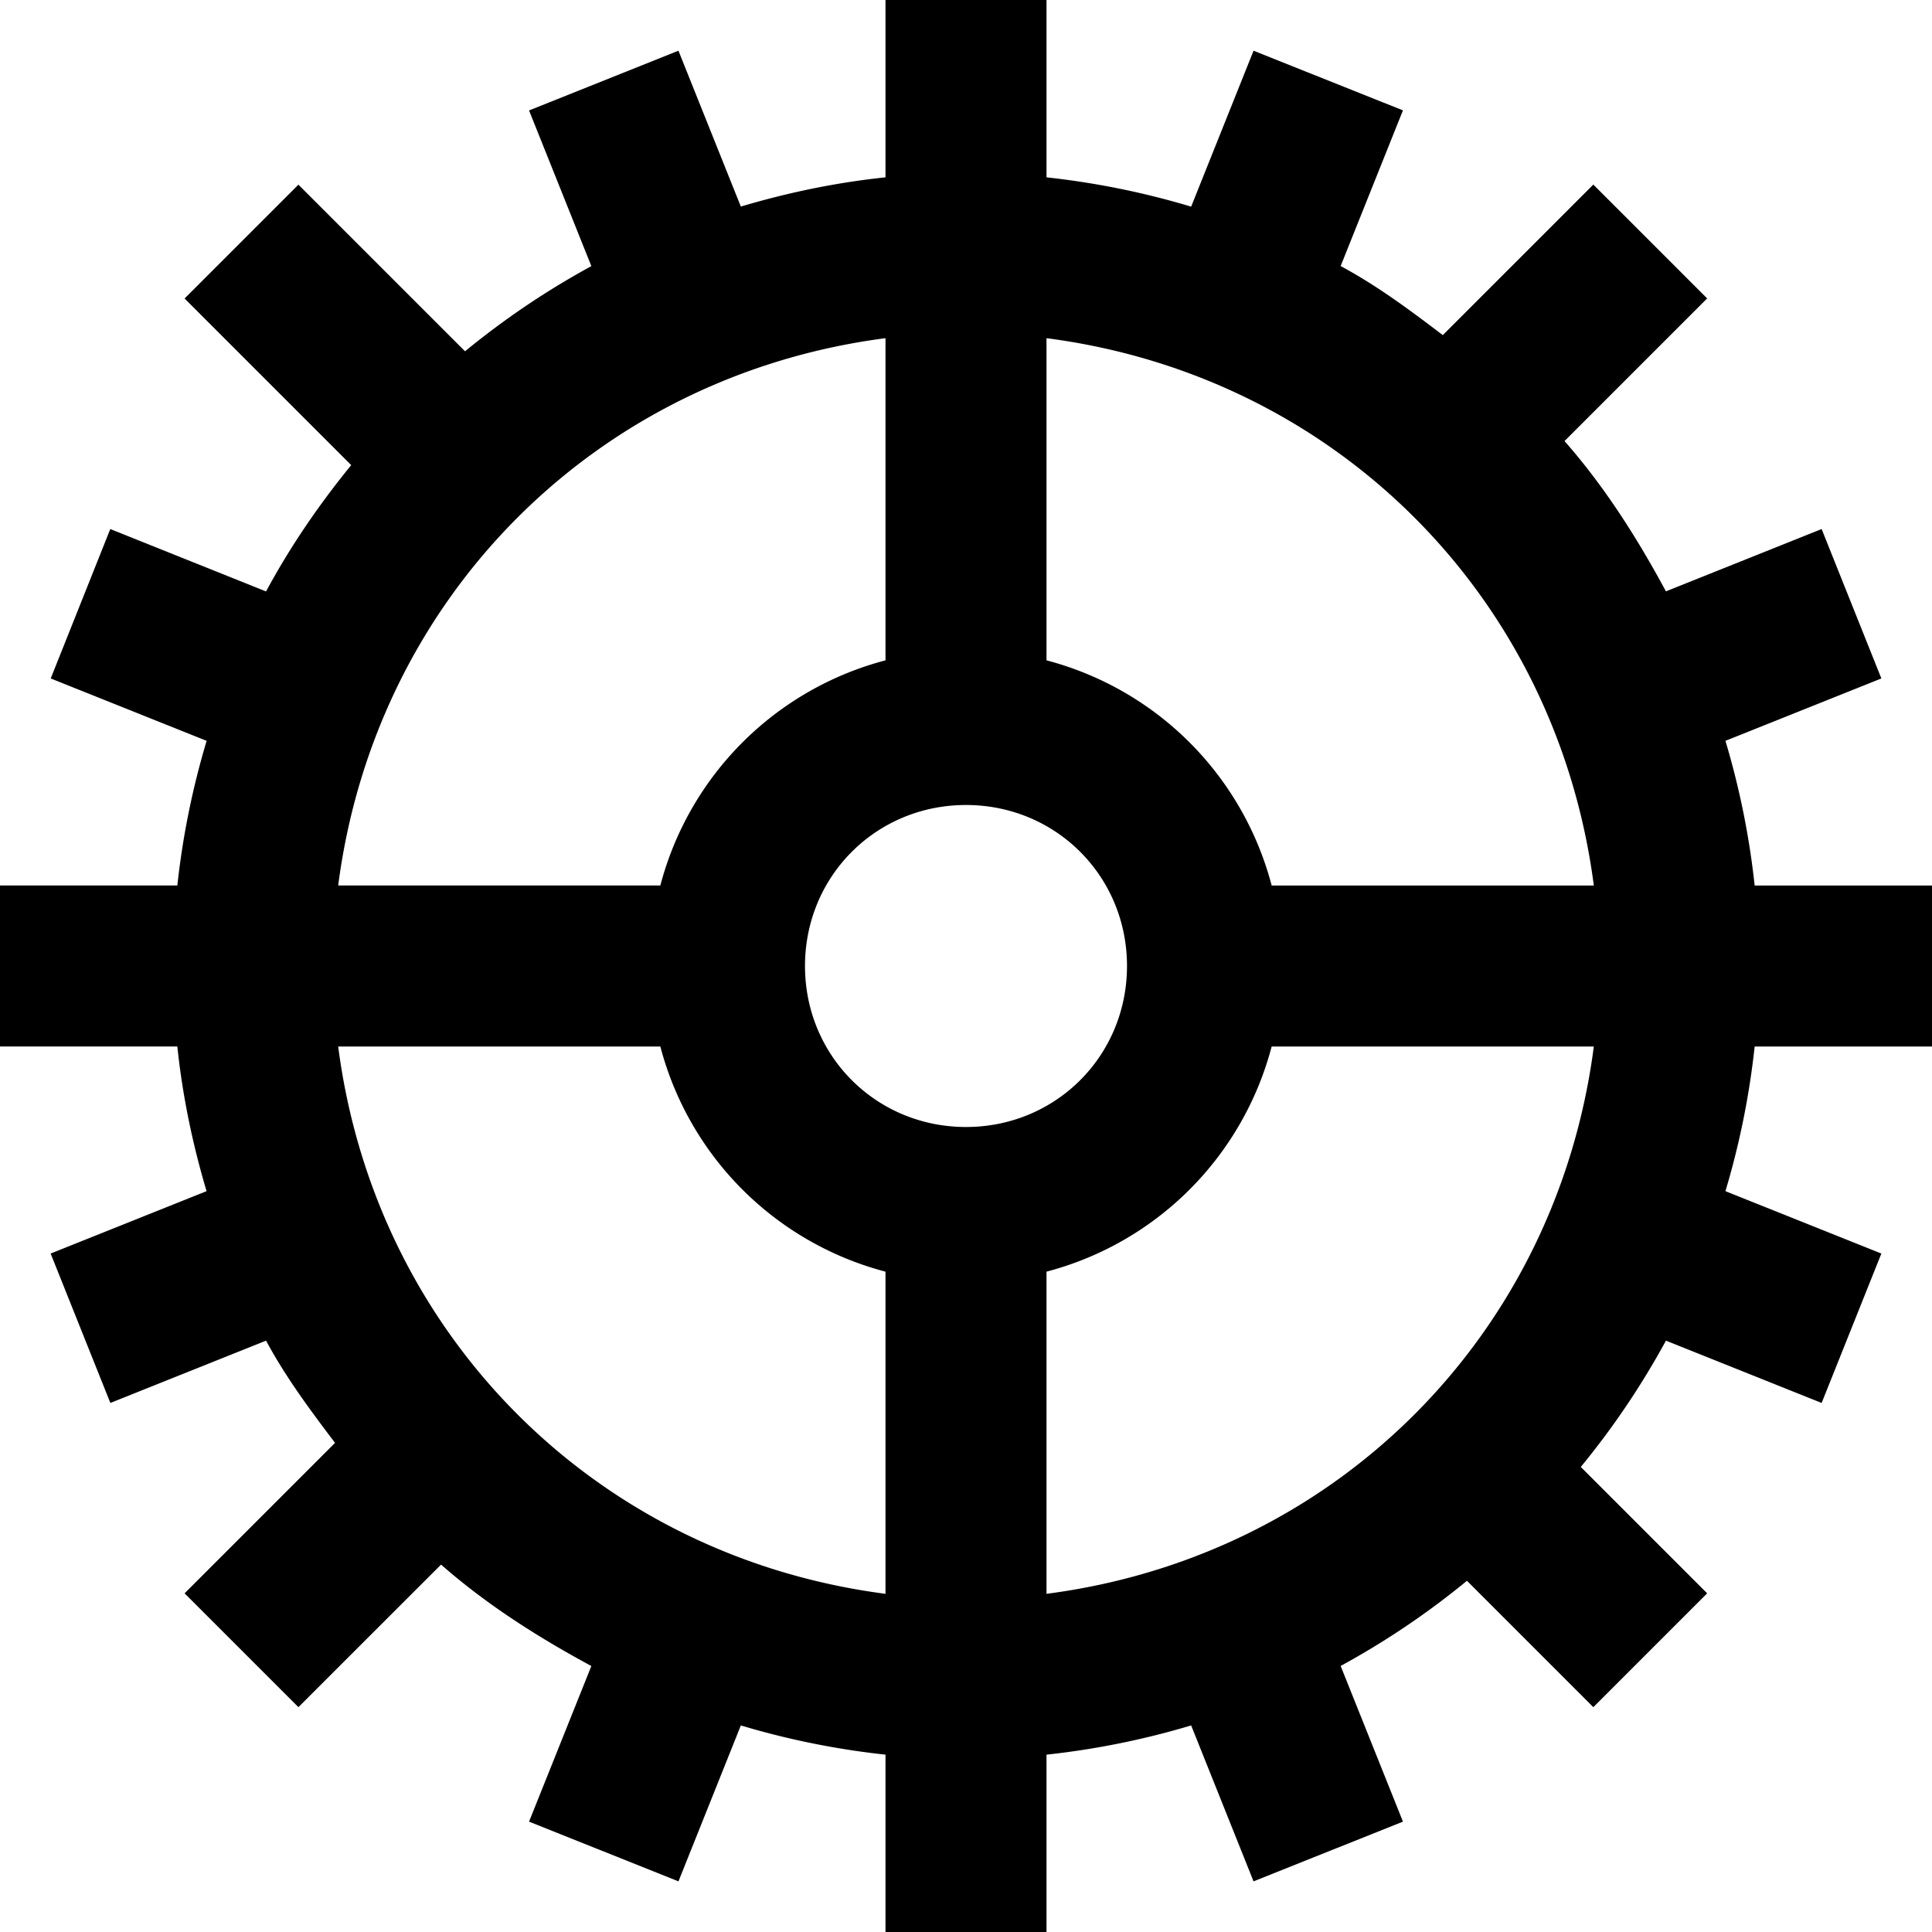 <svg xmlns="http://www.w3.org/2000/svg" width="24" height="24" viewBox="0 0 24 24"><path d="M11 0v2.203c-.62.065-1.215.19-1.797.363L8.428.63l-1.856.742.774 1.934a10 10 0 0 0-1.569 1.058l-2.07-2.07-1.414 1.414 2.07 2.07c-.4.49-.756 1.009-1.058 1.569L1.37 6.572.63 8.428l1.937.775A10 10 0 0 0 2.203 11H0v2h2.203c.065.62.19 1.215.363 1.797l-1.937.775.742 1.856 1.934-.774c.244.454.548.862.857 1.27l-1.869 1.869 1.414 1.414 1.772-1.771c.565.496 1.2.9 1.867 1.26l-.774 1.933 1.856.742.775-1.937a10 10 0 0 0 1.797.363V24h2v-2.203a10 10 0 0 0 1.797-.363l.775 1.937 1.856-.742-.774-1.934a10 10 0 0 0 1.569-1.058l1.57 1.57 1.414-1.414-1.57-1.57a10 10 0 0 0 1.058-1.569l1.934.774.742-1.856-1.937-.775A10 10 0 0 0 21.797 13H24v-2h-2.203a10 10 0 0 0-.363-1.797l1.937-.775-.742-1.856-1.934.774c-.36-.667-.763-1.302-1.26-1.867l1.772-1.772-1.414-1.414-1.87 1.87c-.407-.31-.815-.614-1.269-.858l.774-1.934L15.572.63l-.775 1.937A10 10 0 0 0 13 2.203V0zm0 4.201v4.002A3.92 3.92 0 0 0 8.203 11H4.201C4.667 7.41 7.411 4.667 11 4.201zm2 0c3.59.466 6.333 3.21 6.799 6.799h-4.002A3.92 3.92 0 0 0 13 8.203zM12 10c1.116 0 2 .884 2 2s-.884 2-2 2-2-.884-2-2 .884-2 2-2zm-7.799 3h4.002A3.92 3.92 0 0 0 11 15.797v4.002c-3.59-.466-6.333-3.21-6.799-6.799zm11.596 0h4.002c-.466 3.59-3.21 6.333-6.799 6.799v-4.002A3.92 3.92 0 0 0 15.797 13z"/></svg>